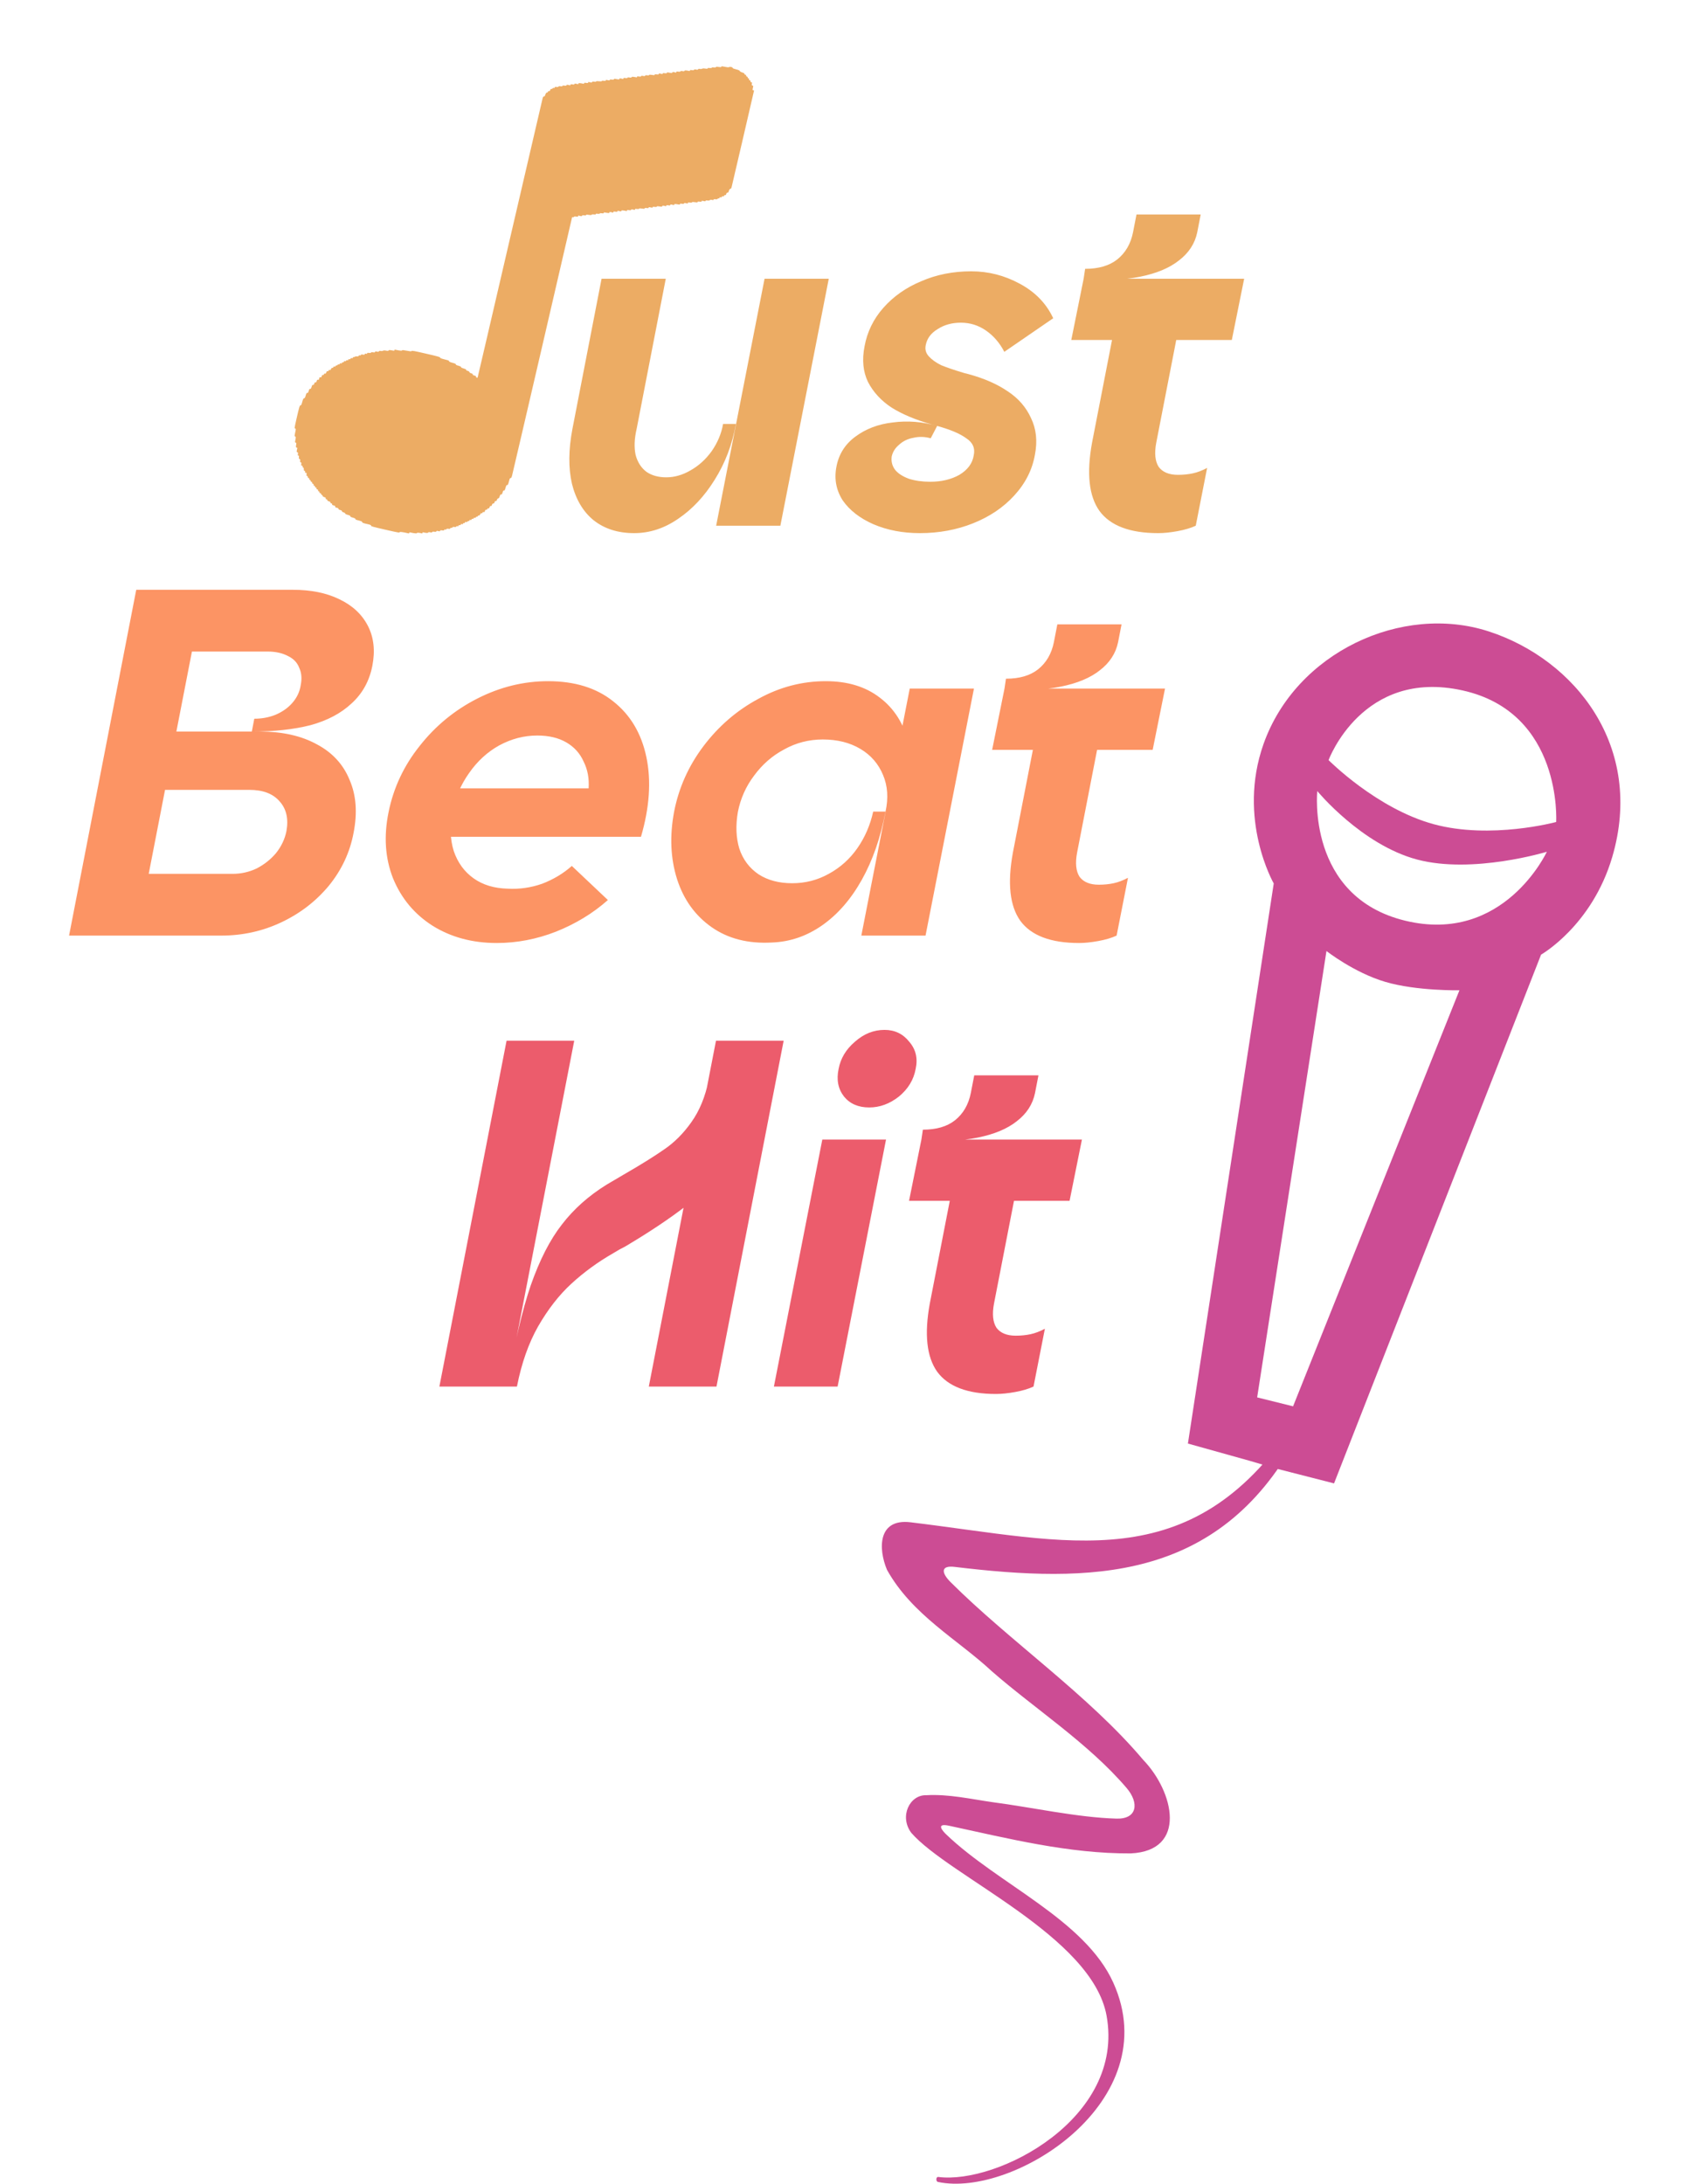 <svg width="584" height="756" viewBox="0 0 584 756" fill="none" xmlns="http://www.w3.org/2000/svg">
<path d="M219.533 184.529C213.947 184.529 209.274 183.047 205.512 180.084C201.864 177.12 199.357 172.902 197.989 167.43C196.735 161.959 196.792 155.632 198.16 148.451L208.248 96.471H230.476L220.388 148.451C219.59 151.871 219.476 154.891 220.046 157.513C220.73 160.021 221.984 161.959 223.808 163.327C225.631 164.581 227.911 165.208 230.647 165.208C233.497 165.208 236.29 164.41 239.025 162.814C241.875 161.218 244.326 158.995 246.378 156.145C248.43 153.182 249.741 150.047 250.311 146.741H254.756C253.502 153.809 251.051 160.249 247.404 166.063C243.87 171.762 239.652 176.265 234.751 179.571C229.963 182.876 224.891 184.529 219.533 184.529ZM264.673 96.471H286.902L270.145 181.964H247.917L264.673 96.471ZM318.433 184.529C312.505 184.529 307.148 183.503 302.36 181.451C297.686 179.4 294.153 176.664 291.759 173.244C289.479 169.71 288.738 165.835 289.536 161.617C290.334 157.285 292.5 153.809 296.033 151.187C299.681 148.451 304.013 146.798 309.028 146.228C314.158 145.544 319.288 145.943 324.417 147.425L322.194 151.7C320.143 151.13 318.148 151.073 316.21 151.529C314.272 151.871 312.619 152.669 311.251 153.923C309.883 155.062 309.028 156.43 308.686 158.026C308.458 159.736 308.857 161.275 309.883 162.643C310.909 163.897 312.505 164.923 314.671 165.721C316.837 166.405 319.288 166.747 322.023 166.747C325.899 166.747 329.262 165.949 332.112 164.353C334.961 162.643 336.614 160.42 337.07 157.684C337.64 155.176 336.785 153.182 334.505 151.7C332.34 150.104 328.977 148.679 324.417 147.425L322.536 146.912C316.951 145.316 312.334 143.378 308.686 141.099C305.039 138.705 302.303 135.741 300.479 132.207C298.769 128.674 298.37 124.57 299.282 119.896C300.194 114.881 302.36 110.435 305.78 106.559C309.313 102.57 313.702 99.492 318.946 97.326C324.189 95.046 329.946 93.906 336.215 93.906C342.143 93.906 347.728 95.331 352.972 98.181C358.33 101.031 362.205 105.02 364.599 110.15L347.671 121.777C346.076 118.699 343.967 116.248 341.345 114.425C338.723 112.601 335.816 111.689 332.625 111.689C329.547 111.689 326.868 112.43 324.588 113.912C322.308 115.28 320.941 117.103 320.485 119.383C320.143 120.865 320.485 122.176 321.51 123.316C322.536 124.456 323.961 125.482 325.785 126.394C327.723 127.192 330.402 128.104 333.822 129.129C334.277 129.243 334.733 129.357 335.189 129.471C340.661 130.953 345.221 132.948 348.868 135.456C352.516 137.85 355.195 140.928 356.905 144.689C358.729 148.451 359.185 152.669 358.273 157.342C357.361 162.586 354.967 167.316 351.091 171.534C347.329 175.638 342.599 178.83 336.899 181.109C331.2 183.389 325.044 184.529 318.433 184.529ZM400.95 184.529C391.147 184.529 384.364 181.964 380.602 176.835C376.955 171.705 376.1 163.84 378.038 153.239L387.955 102.285H410.183L400.266 153.239C399.582 156.886 399.867 159.679 401.121 161.617C402.489 163.441 404.712 164.353 407.789 164.353C409.613 164.353 411.323 164.182 412.919 163.84C414.515 163.498 416.168 162.871 417.877 161.959L413.945 181.964C412.235 182.762 410.126 183.389 407.618 183.845C405.11 184.301 402.888 184.529 400.95 184.529ZM375.131 96.471H430.701L426.427 117.673H370.856L375.131 96.471ZM375.644 93.051C380.317 93.051 384.022 91.968 386.758 89.802C389.608 87.523 391.432 84.388 392.229 80.398L393.426 74.243H415.655L414.458 80.398C413.66 84.274 411.551 87.523 408.131 90.144C404.826 92.766 400.323 94.647 394.623 95.787C389.038 96.927 382.54 97.155 375.131 96.471L375.644 93.051Z" fill="#ECAC64"/>
<path d="M47.163 204.14H101.366C107.636 204.14 112.993 205.223 117.439 207.389C121.999 209.554 125.304 212.632 127.356 216.622C129.408 220.612 129.921 225.228 128.895 230.472C127.869 235.715 125.475 240.047 121.714 243.467C118.066 246.887 113.335 249.394 107.522 250.99C101.708 252.472 94.926 253.213 87.174 253.213L88.029 248.767C90.651 248.767 93.102 248.311 95.382 247.4C97.775 246.374 99.713 245.006 101.195 243.296C102.791 241.472 103.76 239.42 104.102 237.14C104.558 234.86 104.387 232.866 103.589 231.156C102.905 229.332 101.594 227.964 99.656 227.052C97.718 226.026 95.382 225.513 92.646 225.513H62.552L67.34 220.897L50.583 307.074L47.505 302.457H80.506C83.469 302.457 86.262 301.83 88.884 300.576C91.506 299.208 93.729 297.442 95.553 295.276C97.376 292.996 98.573 290.488 99.143 287.752C99.941 283.421 99.143 279.944 96.749 277.322C94.47 274.7 90.993 273.389 86.319 273.389H46.308L50.241 253.213H90.081C97.832 253.213 104.387 254.695 109.744 257.659C115.102 260.508 118.864 264.612 121.03 269.97C123.309 275.213 123.765 281.312 122.397 288.265C121.144 294.991 118.294 301.089 113.848 306.561C109.402 311.918 103.931 316.136 97.433 319.214C90.936 322.292 83.983 323.831 76.573 323.831H23.909L47.163 204.14ZM171.964 326.395C163.528 326.395 156.119 324.401 149.735 320.411C143.466 316.421 138.906 310.95 136.056 303.996C133.321 297.043 132.808 289.405 134.517 281.084C136.227 272.649 139.818 265.011 145.29 258.172C150.761 251.218 157.43 245.747 165.295 241.757C173.16 237.767 181.311 235.772 189.746 235.772C198.979 235.772 206.503 238.109 212.316 242.783C218.244 247.457 222.063 253.897 223.773 262.104C225.482 270.312 224.855 279.488 221.892 289.633H144.435L147.683 272.877H203.767C203.995 269.457 203.425 266.379 202.057 263.643C200.803 260.793 198.808 258.571 196.073 256.975C193.337 255.379 189.974 254.581 185.984 254.581C181.425 254.581 177.036 255.721 172.819 258.001C168.715 260.281 165.238 263.472 162.388 267.576C159.539 271.566 157.601 276.068 156.575 281.084C155.663 286.1 155.834 290.602 157.088 294.592C158.456 298.582 160.735 301.716 163.927 303.996C167.119 306.276 171.052 307.473 175.725 307.587C179.829 307.815 183.819 307.245 187.694 305.877C191.57 304.395 194.99 302.343 197.954 299.721L210.436 311.52C205.306 316.079 199.321 319.727 192.482 322.463C185.757 325.084 178.917 326.395 171.964 326.395ZM267.225 326.224C259.017 326.68 252.064 324.913 246.364 320.924C240.665 316.934 236.675 311.406 234.395 304.338C232.115 297.157 231.773 289.348 233.369 280.913C234.965 272.706 238.328 265.182 243.457 258.343C248.701 251.389 255.027 245.918 262.437 241.928C269.846 237.824 277.655 235.772 285.862 235.772C293.386 235.772 299.598 237.653 304.5 241.415C309.515 245.177 312.878 250.477 314.588 257.317C316.298 264.042 316.298 271.908 314.588 280.913H306.551C307.577 276.239 307.292 272.022 305.697 268.26C304.101 264.384 301.479 261.363 297.831 259.198C294.183 257.032 289.852 255.949 284.836 255.949C280.049 255.949 275.603 257.089 271.499 259.369C267.396 261.534 263.919 264.555 261.069 268.431C258.219 272.193 256.338 276.41 255.426 281.084C254.629 285.758 254.8 289.975 255.939 293.737C257.193 297.499 259.416 300.462 262.608 302.628C265.8 304.68 269.675 305.706 274.235 305.706C278.795 305.706 283.012 304.623 286.888 302.457C290.878 300.291 294.183 297.328 296.805 293.566C299.427 289.804 301.251 285.587 302.277 280.913H306.551C304.842 289.918 302.106 297.784 298.344 304.509C294.582 311.235 290.023 316.478 284.665 320.24C279.308 324.002 273.494 325.996 267.225 326.224ZM314.93 238.337H337.158L320.401 323.831H298.173L314.93 238.337ZM373.55 326.395C363.747 326.395 356.964 323.831 353.203 318.701C349.555 313.571 348.7 305.706 350.638 295.105L360.555 244.151H382.783L372.866 295.105C372.182 298.753 372.467 301.545 373.721 303.483C375.089 305.307 377.312 306.219 380.39 306.219C382.214 306.219 383.923 306.048 385.519 305.706C387.115 305.364 388.768 304.737 390.478 303.825L386.545 323.831C384.835 324.629 382.726 325.255 380.219 325.711C377.711 326.167 375.488 326.395 373.55 326.395ZM347.731 238.337H403.302L399.027 259.54H343.457L347.731 238.337ZM348.244 234.917C352.918 234.917 356.623 233.835 359.358 231.669C362.208 229.389 364.032 226.254 364.83 222.264L366.027 216.109H388.255L387.058 222.264C386.26 226.14 384.151 229.389 380.732 232.011C377.426 234.633 372.923 236.513 367.224 237.653C361.638 238.793 355.141 239.021 347.731 238.337L348.244 234.917Z" fill="#FC9464"/>
<path d="M175.529 479.92C178.037 465.216 180.773 453.531 183.737 444.868C186.814 436.091 190.405 429.08 194.509 423.837C198.612 418.479 203.799 413.863 210.068 409.987L215.882 406.567C221.81 403.147 226.483 400.241 229.903 397.847C233.437 395.453 236.571 392.318 239.307 388.443C242.157 384.453 244.152 379.608 245.292 373.909H264.613C262.675 383.94 259.142 392.546 254.012 399.728C248.996 406.909 243.582 412.723 237.768 417.168C232.069 421.614 225.001 426.345 216.566 431.36C215.198 432.044 213.773 432.842 212.291 433.754C206.934 436.832 202.089 440.365 197.757 444.355C193.54 448.231 189.721 453.132 186.301 459.06C182.996 464.874 180.545 471.827 178.949 479.92H175.529ZM175.358 360.23H198.783L175.529 479.92H152.104L175.358 360.23ZM247.857 360.23H271.282L248.028 479.92H224.602L247.857 360.23ZM300.908 383.313C297.146 383.313 294.239 382.059 292.187 379.551C290.136 376.929 289.509 373.738 290.307 369.976C290.991 366.328 292.871 363.194 295.949 360.572C299.027 357.836 302.447 356.468 306.208 356.468C309.742 356.468 312.592 357.836 314.758 360.572C317.038 363.194 317.778 366.328 316.981 369.976C316.297 373.738 314.359 376.929 311.167 379.551C307.975 382.059 304.556 383.313 300.908 383.313ZM284.664 394.427H306.721L289.965 479.92H267.907L284.664 394.427ZM344.785 482.485C334.981 482.485 328.199 479.92 324.437 474.791C320.789 469.661 319.935 461.796 321.872 451.195L331.79 400.241H354.018L344.101 451.195C343.417 454.842 343.702 457.635 344.956 459.573C346.323 461.397 348.546 462.309 351.624 462.309C353.448 462.309 355.158 462.138 356.754 461.796C358.35 461.454 360.002 460.827 361.712 459.915L357.78 479.92C356.07 480.718 353.961 481.345 351.453 481.801C348.945 482.257 346.722 482.485 344.785 482.485ZM318.966 394.427H374.536L370.262 415.629H314.691L318.966 394.427ZM319.479 391.007C324.152 391.007 327.857 389.924 330.593 387.759C333.442 385.479 335.266 382.344 336.064 378.354L337.261 372.199H359.489L358.293 378.354C357.495 382.23 355.386 385.479 351.966 388.101C348.66 390.722 344.158 392.603 338.458 393.743C332.873 394.883 326.375 395.111 318.966 394.427L319.479 391.007Z" fill="#EC5C6C"/>
<path fill-rule="evenodd" clip-rule="evenodd" d="M411.229 499.648L440.939 305.785C440.939 305.785 428.179 283.587 437.399 257.529C448.638 225.766 485.335 208.805 515.324 218.532C545.312 228.262 569.384 258.509 558.104 296.684C551.082 320.447 533.483 330.418 533.483 330.418L461.814 513.435L441.282 508.176L432.749 505.659L411.229 499.648ZM435.198 483.668L447.631 486.758L505.223 342.755C505.223 342.755 490.394 343.048 479.553 339.847C468.71 336.646 459.194 329.167 459.194 329.167L435.198 483.668ZM456.009 273.801C456.009 273.801 452.203 310.338 486.399 318.661C520.597 326.983 535.478 294.818 535.478 294.818C535.478 294.818 509.888 302.614 490.62 297.518C471.352 292.424 456.009 273.801 456.009 273.801ZM459.923 263.091C459.923 263.091 476.561 279.903 496.326 285.276C516.091 290.65 538.713 284.511 538.713 284.511C538.713 284.511 540.981 246.653 506.296 238.971C471.609 231.29 459.923 263.091 459.923 263.091Z" fill="#CC4C94"/>
<path d="M249.675 23.129C249.675 23.281 249.509 23.295 248.828 23.184C248.121 23.074 247.94 23.074 247.815 23.239C247.704 23.391 247.524 23.419 247.107 23.35C246.719 23.281 246.51 23.295 246.413 23.433C246.302 23.557 246.066 23.585 245.608 23.543C245.095 23.488 244.956 23.502 244.956 23.668C244.956 23.847 244.831 23.847 244.178 23.736C243.609 23.64 243.318 23.654 243.082 23.778C242.887 23.888 242.568 23.916 242.263 23.861C241.902 23.792 241.749 23.819 241.666 23.985C241.555 24.165 241.43 24.178 240.944 24.068C240.458 23.971 240.347 23.985 240.278 24.151C240.208 24.316 240.056 24.344 239.528 24.275C238.959 24.192 238.848 24.22 238.848 24.399C238.848 24.551 238.765 24.606 238.612 24.551C238.473 24.51 238.071 24.441 237.724 24.399C237.224 24.33 237.044 24.344 236.96 24.51C236.863 24.675 236.71 24.703 236.239 24.606C235.767 24.523 235.614 24.551 235.558 24.689C235.503 24.841 235.322 24.869 234.809 24.8C234.226 24.717 234.129 24.744 234.129 24.938C234.129 25.104 234.045 25.159 233.893 25.104C233.032 24.869 232.741 24.869 232.741 25.09C232.741 25.283 232.63 25.297 232.088 25.228C231.713 25.172 231.311 25.104 231.172 25.062C231.033 25.034 230.894 25.09 230.853 25.214C230.797 25.38 230.631 25.407 230.089 25.338C229.534 25.269 229.409 25.297 229.409 25.476C229.409 25.642 229.312 25.656 228.896 25.559C228.16 25.393 228.021 25.407 228.021 25.642C228.021 25.794 227.882 25.822 227.327 25.752C226.772 25.683 226.633 25.711 226.633 25.877C226.633 26.042 226.48 26.056 225.717 25.932C224.995 25.835 224.787 25.835 224.69 25.987C224.606 26.111 224.412 26.139 224.023 26.07C223.593 26.001 223.427 26.042 223.329 26.194C223.232 26.374 223.107 26.388 222.621 26.277C222.136 26.18 222.025 26.194 221.955 26.36C221.886 26.526 221.733 26.553 221.206 26.484C220.636 26.401 220.525 26.429 220.525 26.608C220.525 26.76 220.442 26.816 220.289 26.76C220.151 26.719 219.748 26.65 219.401 26.608C218.901 26.54 218.721 26.553 218.638 26.719C218.54 26.885 218.388 26.912 217.916 26.816C217.444 26.733 217.291 26.76 217.236 26.898C217.18 27.05 217 27.078 216.486 27.009C215.903 26.926 215.806 26.954 215.806 27.147C215.806 27.313 215.723 27.368 215.57 27.313C214.709 27.078 214.418 27.078 214.418 27.299C214.418 27.492 214.307 27.506 213.765 27.437C213.391 27.382 212.988 27.313 212.849 27.271C212.71 27.244 212.572 27.299 212.53 27.423C212.474 27.589 212.308 27.616 211.767 27.547C211.211 27.478 211.086 27.506 211.086 27.672C211.086 27.851 210.975 27.865 210.503 27.768C209.698 27.616 209.698 27.616 209.698 27.851C209.698 28.003 209.56 28.031 209.004 27.962C208.505 27.906 208.31 27.934 208.31 28.058C208.31 28.183 208.074 28.196 207.339 28.127C206.603 28.058 206.367 28.072 206.367 28.196C206.367 28.321 206.186 28.348 205.673 28.279C205.09 28.196 204.979 28.224 204.979 28.404C204.979 28.624 204.687 28.624 203.841 28.39C203.674 28.334 203.591 28.39 203.591 28.555C203.591 28.749 203.494 28.776 202.897 28.693C202.314 28.611 202.203 28.638 202.203 28.831C202.203 28.956 202.119 29.025 202.022 28.983C201.911 28.942 201.481 28.873 201.051 28.818C200.37 28.735 200.259 28.749 200.259 28.942C200.259 29.108 200.176 29.149 199.912 29.094C199.718 29.052 199.413 28.997 199.218 28.956C198.968 28.901 198.871 28.942 198.871 29.094C198.871 29.273 198.746 29.301 198.177 29.218C197.58 29.135 197.483 29.163 197.483 29.356C197.483 29.522 197.4 29.577 197.247 29.522C196.387 29.287 196.095 29.287 196.095 29.508C196.095 29.688 195.984 29.715 195.401 29.632C194.846 29.563 194.707 29.577 194.707 29.743C194.707 29.909 194.582 29.922 194.082 29.853C193.597 29.784 193.416 29.798 193.333 29.964C193.249 30.116 193.069 30.157 192.653 30.102C192.181 30.033 192.084 30.06 192.028 30.281C191.972 30.461 191.889 30.516 191.709 30.447C191.57 30.392 191.403 30.447 191.292 30.599C191.195 30.737 191.001 30.82 190.862 30.792C190.682 30.765 190.57 30.861 190.473 31.165C190.362 31.469 190.251 31.565 190.029 31.552C189.849 31.524 189.71 31.621 189.668 31.786C189.627 31.952 189.474 32.062 189.307 32.062C189.099 32.062 188.974 32.228 188.78 32.767C188.586 33.291 188.474 33.443 188.294 33.388C188.1 33.347 188.003 33.485 187.836 34.037C187.725 34.437 182.631 56.309 176.523 82.653C170.415 108.998 165.377 130.593 165.349 130.649C165.21 130.87 164.71 130.621 164.794 130.386C164.849 130.207 164.724 130.11 164.238 129.986C163.767 129.862 163.614 129.751 163.642 129.585C163.669 129.42 163.531 129.323 163.156 129.226C162.795 129.144 162.587 128.992 162.503 128.785C162.42 128.578 162.212 128.426 161.851 128.343C161.49 128.26 161.337 128.149 161.365 127.998C161.393 127.846 161.157 127.721 160.491 127.528C159.866 127.349 159.588 127.197 159.588 127.045C159.588 126.893 159.325 126.755 158.686 126.575C158.006 126.396 157.784 126.285 157.812 126.12C157.839 125.954 157.562 125.816 156.632 125.567C155.73 125.319 155.424 125.181 155.452 125.015C155.48 124.877 155.327 124.767 155.008 124.684C152.87 124.145 152.37 123.98 152.37 123.8C152.37 123.565 151.746 123.386 147.651 122.447C143.112 121.398 142.695 121.329 142.459 121.522C142.321 121.646 141.918 121.605 140.78 121.384C139.586 121.163 139.253 121.135 139.17 121.273C139.086 121.425 138.85 121.425 137.99 121.273C137.407 121.177 136.838 121.066 136.727 121.025C136.629 120.983 136.546 121.052 136.546 121.177C136.546 121.439 136.546 121.439 135.505 121.246C134.825 121.121 134.658 121.135 134.533 121.301C134.408 121.467 134.256 121.48 133.659 121.37C133.104 121.259 132.84 121.259 132.59 121.398C132.396 121.508 132.077 121.536 131.771 121.48C131.41 121.411 131.258 121.439 131.174 121.605C131.063 121.784 130.938 121.798 130.466 121.701C129.967 121.591 129.883 121.605 129.814 121.812C129.745 122.005 129.647 122.033 129.148 121.936C128.703 121.867 128.537 121.881 128.454 122.033C128.37 122.171 128.176 122.198 127.732 122.157C127.218 122.088 127.107 122.116 127.107 122.295C127.107 122.475 127.024 122.502 126.691 122.433C126.358 122.364 126.274 122.392 126.274 122.585C126.274 122.778 126.177 122.806 125.65 122.737C125.15 122.668 124.997 122.695 124.928 122.861C124.872 122.999 124.747 123.054 124.525 122.999C124.303 122.944 124.206 122.985 124.164 123.151C124.123 123.344 123.998 123.386 123.54 123.358C123.234 123.331 122.929 123.372 122.873 123.455C122.832 123.538 122.638 123.607 122.443 123.607C122.235 123.607 122.11 123.69 122.11 123.828C122.11 123.993 122.027 124.035 121.777 123.966C121.513 123.897 121.416 123.952 121.347 124.145C121.291 124.325 121.18 124.38 120.93 124.325C120.666 124.283 120.583 124.325 120.583 124.504C120.583 124.684 120.5 124.725 120.236 124.684C120 124.629 119.875 124.684 119.82 124.849C119.764 125.015 119.639 125.07 119.403 125.015C119.153 124.974 119.056 125.015 119.056 125.181C119.056 125.319 118.931 125.402 118.709 125.402C118.487 125.402 118.362 125.485 118.362 125.623C118.362 125.788 118.279 125.83 118.029 125.761C117.765 125.692 117.668 125.747 117.599 125.94C117.543 126.12 117.432 126.175 117.252 126.134C117.085 126.092 116.946 126.147 116.891 126.285C116.849 126.41 116.655 126.506 116.474 126.506C116.266 126.506 116.141 126.589 116.141 126.727C116.141 126.893 116.044 126.934 115.808 126.893C115.558 126.838 115.447 126.893 115.406 127.086C115.364 127.224 115.211 127.335 115.031 127.335C114.823 127.335 114.684 127.459 114.573 127.749C114.448 128.067 114.351 128.136 114.115 128.08C113.893 128.025 113.795 128.08 113.74 128.288C113.698 128.481 113.587 128.536 113.393 128.481C113.171 128.426 113.087 128.508 112.963 128.895C112.824 129.282 112.74 129.365 112.518 129.309C112.31 129.254 112.213 129.309 112.157 129.53C112.102 129.737 111.991 129.82 111.797 129.793C111.574 129.765 111.477 129.862 111.366 130.207C111.255 130.593 111.186 130.649 110.922 130.593C110.644 130.524 110.589 130.58 110.506 131.008C110.422 131.422 110.367 131.491 110.103 131.449C109.839 131.394 109.756 131.463 109.631 131.905C109.506 132.306 109.423 132.402 109.215 132.347C109.007 132.292 108.909 132.388 108.784 132.789C108.659 133.175 108.562 133.286 108.354 133.231C108.146 133.175 108.049 133.3 107.868 133.907C107.674 134.501 107.577 134.639 107.341 134.611C107.105 134.584 107.022 134.722 106.869 135.302C106.702 135.896 106.619 136.02 106.383 135.992C106.147 135.965 106.05 136.116 105.828 136.89C105.62 137.621 105.495 137.829 105.259 137.856C105.023 137.884 104.912 138.119 104.634 139.113C104.356 140.121 104.259 140.328 104.065 140.273C103.773 140.204 103.565 140.88 102.607 145.105C101.913 148.198 101.9 148.322 102.191 148.322C102.441 148.322 102.441 148.557 102.191 149.703C101.927 150.877 101.941 151.084 102.205 151.084C102.441 151.084 102.441 151.457 102.177 152.686C102.108 153.045 102.135 153.141 102.371 153.21C102.607 153.293 102.621 153.362 102.524 153.956C102.371 154.701 102.441 154.95 102.746 154.95C102.899 154.95 102.954 155.033 102.899 155.185C102.857 155.323 102.788 155.654 102.746 155.944C102.663 156.358 102.691 156.455 102.927 156.524C103.163 156.607 103.19 156.704 103.135 157.159C103.065 157.615 103.093 157.712 103.301 157.712C103.496 157.712 103.524 157.808 103.482 158.25C103.44 158.706 103.482 158.816 103.69 158.871C103.912 158.927 103.954 159.037 103.898 159.451C103.843 159.866 103.884 159.976 104.107 160.031C104.329 160.086 104.356 160.183 104.301 160.625C104.245 161.094 104.273 161.163 104.495 161.163C104.69 161.163 104.759 161.26 104.759 161.509C104.759 161.73 104.842 161.854 104.967 161.854C105.12 161.854 105.175 162.006 105.175 162.392C105.175 162.807 105.231 162.945 105.439 163C105.633 163.041 105.689 163.152 105.633 163.359C105.578 163.594 105.62 163.649 105.869 163.649C106.147 163.649 106.175 163.704 106.119 164.201C106.078 164.657 106.119 164.753 106.314 164.753C106.48 164.753 106.563 164.864 106.563 165.085C106.563 165.306 106.661 165.444 106.855 165.485C107.063 165.54 107.133 165.637 107.063 165.789C107.008 165.955 107.063 166.051 107.258 166.093C107.41 166.134 107.535 166.286 107.535 166.438C107.535 166.604 107.66 166.742 107.827 166.783C108.021 166.838 108.09 166.949 108.049 167.114C108.007 167.28 108.076 167.377 108.299 167.432C108.535 167.487 108.604 167.584 108.548 167.777C108.507 167.943 108.576 168.053 108.771 168.109C108.951 168.15 109.062 168.288 109.062 168.468C109.062 168.675 109.145 168.758 109.354 168.758C109.576 168.758 109.631 168.827 109.576 169.034C109.52 169.241 109.59 169.338 109.839 169.393C110.089 169.462 110.159 169.545 110.103 169.724C110.048 169.89 110.117 169.986 110.311 170.042C110.478 170.083 110.589 170.221 110.589 170.401C110.589 170.594 110.672 170.691 110.867 170.691C111.047 170.691 111.144 170.787 111.144 170.953C111.144 171.105 111.269 171.271 111.422 171.312C111.574 171.353 111.699 171.505 111.699 171.643C111.699 171.809 111.88 171.947 112.255 172.058C112.713 172.196 112.81 172.279 112.74 172.486C112.685 172.679 112.74 172.748 112.976 172.789C113.185 172.817 113.296 172.927 113.296 173.093C113.296 173.286 113.448 173.397 113.851 173.521C114.24 173.632 114.392 173.742 114.365 173.908C114.337 174.06 114.448 174.17 114.684 174.225C114.934 174.281 115.017 174.377 114.961 174.543C114.906 174.722 115.031 174.819 115.503 174.943C116.002 175.068 116.1 175.151 116.044 175.358C115.989 175.565 116.1 175.648 116.585 175.744C117.03 175.841 117.182 175.938 117.168 176.117C117.155 176.297 117.307 176.407 117.751 176.517C118.182 176.642 118.362 176.752 118.362 176.932C118.362 177.084 118.543 177.222 118.917 177.332C119.264 177.443 119.473 177.581 119.473 177.719C119.473 177.871 119.75 178.022 120.375 178.202C121.041 178.395 121.277 178.52 121.277 178.699C121.277 178.879 121.513 179.003 122.166 179.169C122.79 179.348 123.04 179.472 123.026 179.624C123.012 179.776 123.179 179.887 123.498 179.969C125.081 180.37 125.428 180.508 125.358 180.701C125.275 180.881 125.927 181.143 127.177 181.392C128.093 181.585 128.509 181.764 128.454 181.944C128.356 182.151 128.953 182.317 133.576 183.38C138.115 184.402 138.226 184.429 138.365 184.194C138.462 184.029 139.419 184.153 141.363 184.595C141.599 184.65 141.682 184.609 141.682 184.429C141.682 184.291 141.751 184.222 141.863 184.264C141.96 184.305 142.529 184.415 143.126 184.512C144.014 184.65 144.222 184.65 144.319 184.498C144.43 184.333 145.027 184.36 145.957 184.595C146.179 184.65 146.263 184.609 146.263 184.429C146.263 184.25 146.346 184.208 146.61 184.277C147.554 184.512 148.164 184.526 148.248 184.319C148.317 184.153 148.428 184.139 148.914 184.236C149.4 184.346 149.525 184.333 149.622 184.167C149.719 184.001 149.886 183.974 150.358 184.043C150.843 184.098 150.996 184.07 151.066 183.905C151.107 183.78 151.218 183.711 151.302 183.739C151.399 183.766 151.676 183.822 151.926 183.863C152.273 183.918 152.37 183.891 152.37 183.711C152.37 183.532 152.481 183.504 153.064 183.573C153.633 183.642 153.758 183.615 153.758 183.435C153.758 183.283 153.856 183.242 154.119 183.297C154.355 183.338 154.508 183.297 154.55 183.159C154.619 182.993 154.772 182.966 155.244 183.035C155.716 183.09 155.841 183.076 155.841 182.91C155.841 182.772 155.979 182.703 156.257 182.703C156.521 182.703 156.673 182.634 156.673 182.51C156.673 182.358 156.812 182.33 157.243 182.386C157.673 182.455 157.853 182.413 157.937 182.261C158.006 182.123 158.186 182.068 158.409 182.123C158.672 182.165 158.756 182.123 158.756 181.944C158.756 181.764 158.839 181.723 159.089 181.764C159.339 181.82 159.45 181.764 159.491 181.571C159.547 181.364 159.644 181.336 159.922 181.405C160.199 181.474 160.282 181.433 160.282 181.267C160.282 181.129 160.407 181.046 160.629 181.046C160.852 181.046 160.976 180.963 160.976 180.825C160.976 180.66 161.06 180.618 161.323 180.687C161.573 180.756 161.698 180.715 161.754 180.563C161.809 180.453 161.99 180.356 162.17 180.356C162.378 180.356 162.503 180.273 162.503 180.135C162.503 179.969 162.601 179.928 162.837 179.969C163.086 180.025 163.197 179.969 163.253 179.776C163.295 179.583 163.392 179.528 163.586 179.597C163.794 179.652 163.891 179.597 163.947 179.417C164.016 179.224 164.127 179.169 164.377 179.224C164.627 179.265 164.724 179.224 164.724 179.058C164.724 178.92 164.849 178.837 165.071 178.837C165.293 178.837 165.418 178.754 165.418 178.63C165.418 178.506 165.543 178.423 165.751 178.423C165.987 178.423 166.126 178.299 166.251 177.995C166.39 177.677 166.501 177.594 166.709 177.65C166.89 177.691 167.001 177.636 167.042 177.443C167.098 177.235 167.195 177.18 167.431 177.235C167.681 177.304 167.764 177.235 167.875 176.863C167.972 176.531 168.07 176.435 168.306 176.448C168.486 176.476 168.625 176.379 168.68 176.2C168.75 176.007 168.861 175.938 169.041 175.979C169.236 176.034 169.333 175.938 169.472 175.579C169.596 175.22 169.708 175.109 169.916 175.137C170.124 175.164 170.221 175.068 170.318 174.722C170.415 174.391 170.54 174.281 170.762 174.281C170.985 174.281 171.11 174.17 171.207 173.825C171.304 173.494 171.401 173.397 171.609 173.425C171.831 173.452 171.928 173.356 172.026 173.01C172.123 172.707 172.262 172.541 172.456 172.513C172.678 172.486 172.817 172.292 172.983 171.781C173.178 171.215 173.275 171.091 173.483 171.146C173.691 171.202 173.789 171.077 173.983 170.456C174.177 169.862 174.274 169.724 174.469 169.766C174.677 169.821 174.774 169.655 175.01 168.827C175.26 167.998 175.343 167.832 175.565 167.888C175.815 167.957 175.94 167.639 176.356 165.996C176.44 165.665 176.565 165.499 176.759 165.471C176.981 165.444 177.092 165.25 177.259 164.643C177.495 163.842 198.038 75.363 198.038 75.197C198.038 75.156 198.163 75.142 198.33 75.184C198.496 75.225 198.635 75.184 198.691 75.059C198.746 74.907 198.913 74.88 199.44 74.949C200.023 75.032 200.121 75.004 200.121 74.811C200.121 74.645 200.204 74.59 200.37 74.645C201.217 74.88 201.509 74.88 201.509 74.659C201.509 74.479 201.62 74.452 202.203 74.535C202.758 74.604 202.897 74.59 202.897 74.424C202.897 74.258 203.049 74.245 203.813 74.369C204.535 74.479 204.743 74.466 204.84 74.314C204.923 74.189 205.132 74.162 205.59 74.217C206.089 74.286 206.228 74.272 206.228 74.107C206.228 73.955 206.367 73.927 206.922 73.996C207.436 74.051 207.616 74.024 207.616 73.9C207.616 73.775 207.797 73.748 208.31 73.817C208.893 73.9 209.004 73.872 209.004 73.692C209.004 73.54 209.088 73.485 209.254 73.54C209.379 73.568 209.823 73.651 210.226 73.692C210.85 73.775 210.948 73.761 210.948 73.554C210.948 73.333 211.225 73.333 212.1 73.568C212.252 73.623 212.336 73.568 212.336 73.402C212.336 73.209 212.433 73.181 213.03 73.264C213.599 73.347 213.724 73.32 213.724 73.14C213.724 72.988 213.821 72.947 214.071 73.002C214.265 73.043 214.571 73.099 214.765 73.14C215.029 73.195 215.112 73.154 215.112 72.988C215.112 72.795 215.223 72.781 215.903 72.864C216.333 72.919 216.764 72.988 216.875 73.03C216.972 73.071 217.055 73.002 217.055 72.878C217.055 72.684 217.166 72.657 217.735 72.74C218.263 72.809 218.416 72.781 218.485 72.615C218.554 72.45 218.665 72.436 219.096 72.532C219.804 72.698 219.831 72.684 219.831 72.436C219.831 72.256 219.942 72.243 220.47 72.325C220.928 72.394 221.136 72.367 221.219 72.243C221.317 72.091 221.525 72.091 222.247 72.187C223.01 72.312 223.163 72.298 223.163 72.132C223.163 71.966 223.302 71.939 223.857 72.008C224.412 72.077 224.551 72.049 224.551 71.897C224.551 71.663 224.551 71.663 225.356 71.814C225.828 71.911 225.939 71.897 225.939 71.718C225.939 71.552 226.064 71.538 226.619 71.607C227.133 71.677 227.313 71.649 227.369 71.511C227.424 71.359 227.591 71.345 228.118 71.428C229.104 71.594 229.27 71.58 229.27 71.331C229.27 71.124 229.576 71.124 230.422 71.359C230.575 71.414 230.658 71.359 230.658 71.207C230.658 71.014 230.756 70.986 231.352 71.069C231.935 71.152 232.047 71.124 232.047 70.945C232.047 70.779 232.144 70.737 232.394 70.793C232.588 70.834 232.893 70.889 233.088 70.931C233.337 70.986 233.435 70.945 233.435 70.793C233.435 70.6 233.56 70.586 234.17 70.655C234.559 70.696 235.003 70.765 235.142 70.807C235.295 70.862 235.378 70.807 235.378 70.655C235.378 70.475 235.489 70.448 236.058 70.53C236.586 70.6 236.738 70.572 236.808 70.406C236.877 70.24 236.988 70.227 237.418 70.323C238.126 70.489 238.154 70.475 238.154 70.227C238.154 70.047 238.265 70.033 238.793 70.116C239.251 70.185 239.459 70.158 239.542 70.033C239.639 69.882 239.848 69.882 240.569 69.978C241.333 70.102 241.486 70.089 241.486 69.923C241.486 69.757 241.624 69.73 242.18 69.799C242.735 69.868 242.874 69.84 242.874 69.688C242.874 69.453 242.874 69.453 243.679 69.605C244.151 69.702 244.262 69.688 244.262 69.509C244.262 69.343 244.387 69.329 244.9 69.398C245.386 69.453 245.594 69.426 245.705 69.288C245.816 69.136 245.997 69.108 246.455 69.191C246.927 69.288 247.038 69.274 247.038 69.094C247.038 68.943 247.177 68.901 247.676 68.97C248.134 69.012 248.329 68.984 248.384 68.846C248.426 68.735 248.606 68.653 248.787 68.653C248.995 68.653 249.12 68.57 249.12 68.432C249.12 68.266 249.203 68.225 249.453 68.294C249.717 68.363 249.814 68.307 249.883 68.114C249.939 67.935 250.05 67.879 250.3 67.935C250.55 67.976 250.647 67.935 250.647 67.769C250.647 67.631 250.772 67.548 250.98 67.548C251.23 67.548 251.327 67.438 251.438 67.092C251.535 66.761 251.632 66.664 251.841 66.692C252.063 66.719 252.16 66.595 252.326 66.071C252.479 65.587 252.618 65.394 252.826 65.366C253.021 65.339 253.159 65.159 253.256 64.814C253.368 64.441 260.447 33.982 260.988 31.538C261.044 31.303 261.002 31.234 260.78 31.234C260.516 31.234 260.502 31.179 260.572 30.709C260.627 30.433 260.697 30.088 260.738 29.95C260.78 29.77 260.711 29.674 260.502 29.619C260.239 29.549 260.211 29.467 260.28 29.011C260.363 28.541 260.336 28.473 260.086 28.473C259.878 28.473 259.808 28.376 259.808 28.127C259.808 27.865 259.739 27.782 259.517 27.782C259.295 27.782 259.253 27.727 259.322 27.52C259.378 27.326 259.322 27.23 259.114 27.161C258.962 27.119 258.837 26.954 258.837 26.816C258.837 26.691 258.712 26.54 258.559 26.498C258.392 26.457 258.281 26.305 258.281 26.139C258.281 25.946 258.198 25.849 258.004 25.849C257.823 25.849 257.726 25.752 257.726 25.601C257.726 25.407 257.518 25.269 256.935 25.076C256.463 24.924 256.13 24.717 256.088 24.579C256.06 24.427 255.797 24.275 255.45 24.178C253.992 23.806 253.631 23.668 253.631 23.502C253.631 23.226 252.743 23.032 252.396 23.226C252.174 23.336 251.855 23.322 251.091 23.157C249.842 22.908 249.675 22.894 249.675 23.129Z" fill="#ECAC64"/>
<path d="M320.445 626.947C320.414 626.77 320.405 626.829 320.445 626.947V626.947ZM396.682 627.608C396.777 627.5 396.771 627.54 396.682 627.608V627.608Z" fill="#CC4C94"/>
<path d="M447.826 492.958C411.996 546.454 370.172 533.521 315.194 526.895C303.845 525.528 303.994 536.082 307.055 543.353C315.787 559.028 331.58 567.496 343.292 578.41C358.015 591.302 376.688 603.286 389.993 618.849C394.482 624.102 393.63 629.669 386.533 629.465C373.067 629.096 357.075 625.528 343.734 623.792C336.17 622.724 328.507 620.919 320.646 621.365C314.925 621.184 311.209 628.706 315.475 634.395C328.577 649.438 378.028 670.14 383.063 697.639C389.562 733.24 345.268 756.168 324.754 753.484C324.623 753.467 324.487 753.524 324.375 753.642C324.263 753.761 324.185 753.932 324.157 754.118C324.118 754.382 324.154 754.646 324.258 754.853C324.362 755.06 324.525 755.191 324.711 755.219C350.791 760.801 403.924 727.316 385.402 686.254C375.535 664.411 345.436 652.107 327.533 634.911C326.565 633.982 323.624 630.875 328.497 631.918C349.219 636.385 369.998 641.624 391.419 641.5C411.084 640.626 406.43 620.202 395.735 609.113C376.81 586.682 349.432 567.939 329.06 547.594C325.821 544.361 325.621 541.754 330.449 542.332C377.34 547.984 421.532 547.551 448.651 498.266L448.842 494.47L447.826 492.958Z" fill="#CC4C94"/>
</svg>
